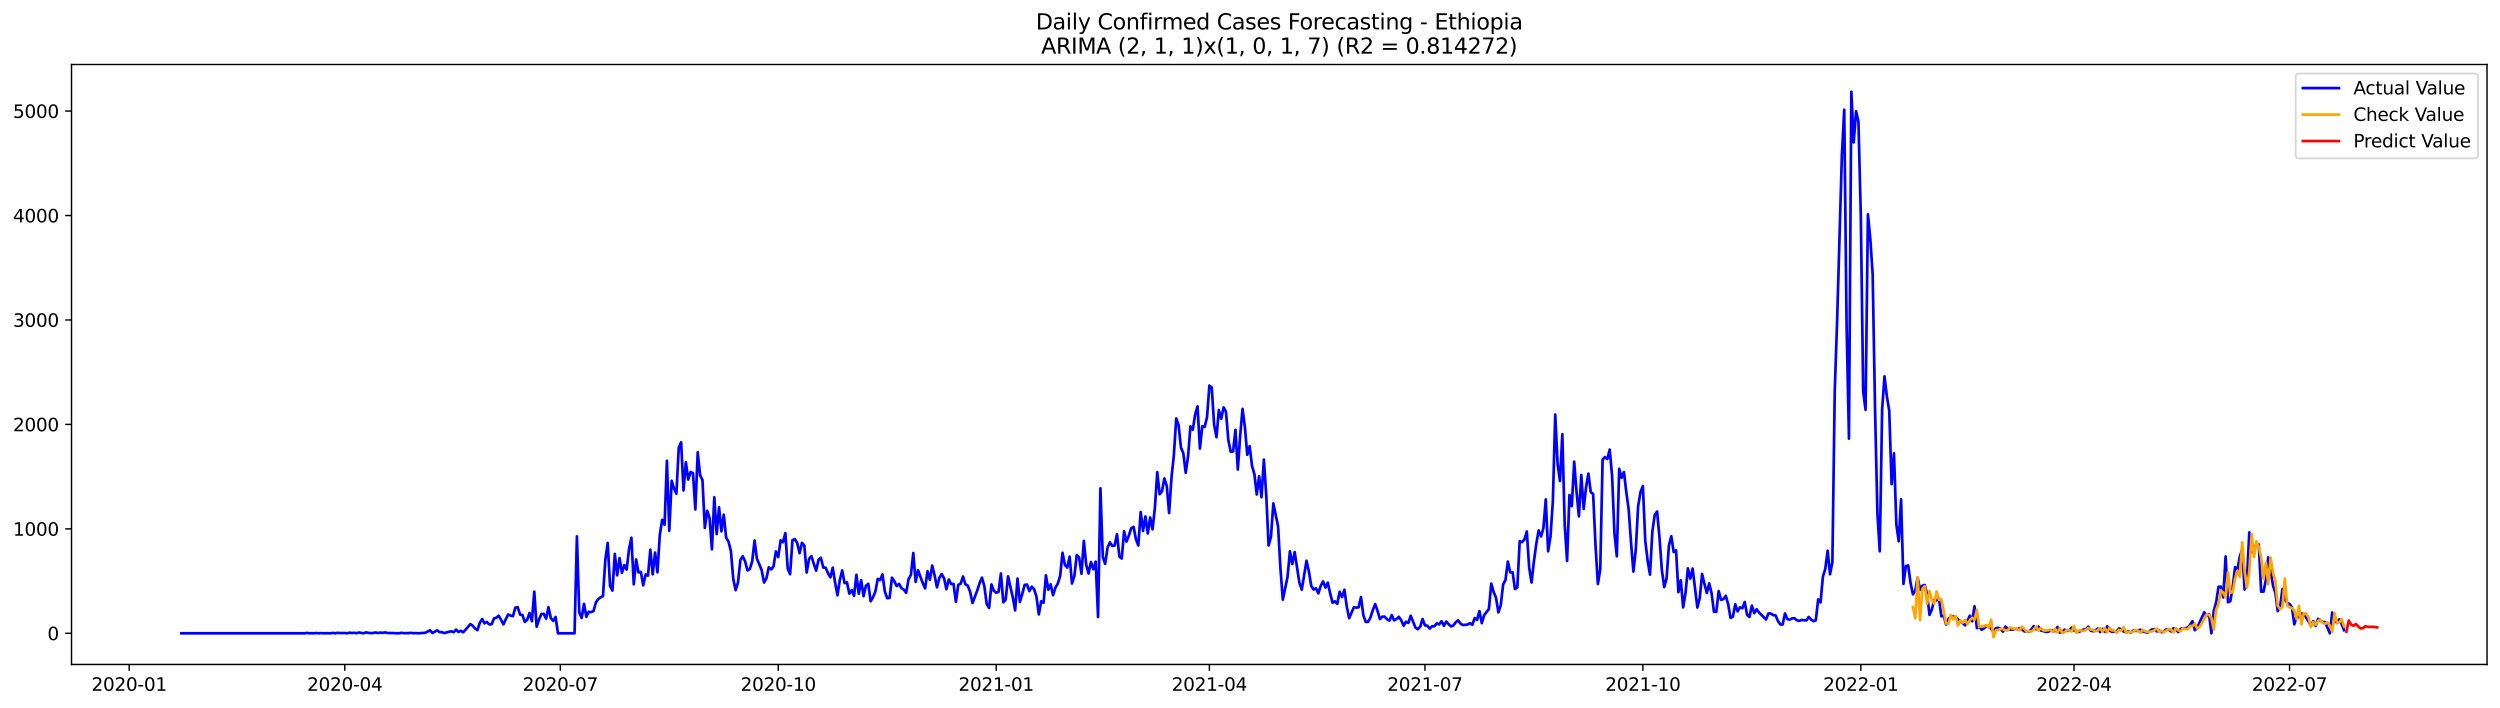 <?xml version="1.0" encoding="utf-8" standalone="no"?>
<!DOCTYPE svg PUBLIC "-//W3C//DTD SVG 1.1//EN"
  "http://www.w3.org/Graphics/SVG/1.1/DTD/svg11.dtd">
<svg xmlns:xlink="http://www.w3.org/1999/xlink" width="1386.05pt" height="392.274pt" viewBox="0 0 1386.05 392.274" xmlns="http://www.w3.org/2000/svg" version="1.1">
 <defs>
  <style type="text/css">*{stroke-linejoin: round; stroke-linecap: butt}</style>
 </defs>
 <g id="figure_1">
  <g id="patch_1">
   <path d="M 0 392.274 
L 1386.05 392.274 
L 1386.05 0 
L 0 0 
z
" style="fill: #ffffff"/>
  </g>
  <g id="axes_1">
   <g id="patch_2">
    <path d="M 39.65 368.396 
L 1378.85 368.396 
L 1378.85 35.755 
L 39.65 35.755 
z
" style="fill: #ffffff"/>
   </g>
   <g id="matplotlib.axis_1">
    <g id="xtick_1">
     <g id="line2d_1">
      <defs>
       <path id="mb280111a30" d="M 0 0 
L 0 3.5 
" style="stroke: #000000; stroke-width: 0.8"/>
      </defs>
      <g>
       <use xlink:href="#mb280111a30" x="71.63" y="368.396" style="stroke: #000000; stroke-width: 0.8"/>
      </g>
     </g>
     <g id="text_1">
      <!-- 2020-01 -->
      <g transform="translate(50.738 382.994)scale(0.1 -0.1)">
       <defs>
        <path id="DejaVuSans-32" d="M 1228 531 
L 3431 531 
L 3431 0 
L 469 0 
L 469 531 
Q 828 903 1448 1529 
Q 2069 2156 2228 2338 
Q 2531 2678 2651 2914 
Q 2772 3150 2772 3378 
Q 2772 3750 2511 3984 
Q 2250 4219 1831 4219 
Q 1534 4219 1204 4116 
Q 875 4013 500 3803 
L 500 4441 
Q 881 4594 1212 4672 
Q 1544 4750 1819 4750 
Q 2544 4750 2975 4387 
Q 3406 4025 3406 3419 
Q 3406 3131 3298 2873 
Q 3191 2616 2906 2266 
Q 2828 2175 2409 1742 
Q 1991 1309 1228 531 
z
" transform="scale(0.016)"/>
        <path id="DejaVuSans-30" d="M 2034 4250 
Q 1547 4250 1301 3770 
Q 1056 3291 1056 2328 
Q 1056 1369 1301 889 
Q 1547 409 2034 409 
Q 2525 409 2770 889 
Q 3016 1369 3016 2328 
Q 3016 3291 2770 3770 
Q 2525 4250 2034 4250 
z
M 2034 4750 
Q 2819 4750 3233 4129 
Q 3647 3509 3647 2328 
Q 3647 1150 3233 529 
Q 2819 -91 2034 -91 
Q 1250 -91 836 529 
Q 422 1150 422 2328 
Q 422 3509 836 4129 
Q 1250 4750 2034 4750 
z
" transform="scale(0.016)"/>
        <path id="DejaVuSans-2d" d="M 313 2009 
L 1997 2009 
L 1997 1497 
L 313 1497 
L 313 2009 
z
" transform="scale(0.016)"/>
        <path id="DejaVuSans-31" d="M 794 531 
L 1825 531 
L 1825 4091 
L 703 3866 
L 703 4441 
L 1819 4666 
L 2450 4666 
L 2450 531 
L 3481 531 
L 3481 0 
L 794 0 
L 794 531 
z
" transform="scale(0.016)"/>
       </defs>
       <use xlink:href="#DejaVuSans-32"/>
       <use xlink:href="#DejaVuSans-30" x="63.623"/>
       <use xlink:href="#DejaVuSans-32" x="127.246"/>
       <use xlink:href="#DejaVuSans-30" x="190.869"/>
       <use xlink:href="#DejaVuSans-2d" x="254.492"/>
       <use xlink:href="#DejaVuSans-30" x="290.576"/>
       <use xlink:href="#DejaVuSans-31" x="354.199"/>
      </g>
     </g>
    </g>
    <g id="xtick_2">
     <g id="line2d_2">
      <g>
       <use xlink:href="#mb280111a30" x="191.142" y="368.396" style="stroke: #000000; stroke-width: 0.8"/>
      </g>
     </g>
     <g id="text_2">
      <!-- 2020-04 -->
      <g transform="translate(170.251 382.994)scale(0.1 -0.1)">
       <defs>
        <path id="DejaVuSans-34" d="M 2419 4116 
L 825 1625 
L 2419 1625 
L 2419 4116 
z
M 2253 4666 
L 3047 4666 
L 3047 1625 
L 3713 1625 
L 3713 1100 
L 3047 1100 
L 3047 0 
L 2419 0 
L 2419 1100 
L 313 1100 
L 313 1709 
L 2253 4666 
z
" transform="scale(0.016)"/>
       </defs>
       <use xlink:href="#DejaVuSans-32"/>
       <use xlink:href="#DejaVuSans-30" x="63.623"/>
       <use xlink:href="#DejaVuSans-32" x="127.246"/>
       <use xlink:href="#DejaVuSans-30" x="190.869"/>
       <use xlink:href="#DejaVuSans-2d" x="254.492"/>
       <use xlink:href="#DejaVuSans-30" x="290.576"/>
       <use xlink:href="#DejaVuSans-34" x="354.199"/>
      </g>
     </g>
    </g>
    <g id="xtick_3">
     <g id="line2d_3">
      <g>
       <use xlink:href="#mb280111a30" x="310.655" y="368.396" style="stroke: #000000; stroke-width: 0.8"/>
      </g>
     </g>
     <g id="text_3">
      <!-- 2020-07 -->
      <g transform="translate(289.764 382.994)scale(0.1 -0.1)">
       <defs>
        <path id="DejaVuSans-37" d="M 525 4666 
L 3525 4666 
L 3525 4397 
L 1831 0 
L 1172 0 
L 2766 4134 
L 525 4134 
L 525 4666 
z
" transform="scale(0.016)"/>
       </defs>
       <use xlink:href="#DejaVuSans-32"/>
       <use xlink:href="#DejaVuSans-30" x="63.623"/>
       <use xlink:href="#DejaVuSans-32" x="127.246"/>
       <use xlink:href="#DejaVuSans-30" x="190.869"/>
       <use xlink:href="#DejaVuSans-2d" x="254.492"/>
       <use xlink:href="#DejaVuSans-30" x="290.576"/>
       <use xlink:href="#DejaVuSans-37" x="354.199"/>
      </g>
     </g>
    </g>
    <g id="xtick_4">
     <g id="line2d_4">
      <g>
       <use xlink:href="#mb280111a30" x="431.481" y="368.396" style="stroke: #000000; stroke-width: 0.8"/>
      </g>
     </g>
     <g id="text_4">
      <!-- 2020-10 -->
      <g transform="translate(410.59 382.994)scale(0.1 -0.1)">
       <use xlink:href="#DejaVuSans-32"/>
       <use xlink:href="#DejaVuSans-30" x="63.623"/>
       <use xlink:href="#DejaVuSans-32" x="127.246"/>
       <use xlink:href="#DejaVuSans-30" x="190.869"/>
       <use xlink:href="#DejaVuSans-2d" x="254.492"/>
       <use xlink:href="#DejaVuSans-31" x="290.576"/>
       <use xlink:href="#DejaVuSans-30" x="354.199"/>
      </g>
     </g>
    </g>
    <g id="xtick_5">
     <g id="line2d_5">
      <g>
       <use xlink:href="#mb280111a30" x="552.307" y="368.396" style="stroke: #000000; stroke-width: 0.8"/>
      </g>
     </g>
     <g id="text_5">
      <!-- 2021-01 -->
      <g transform="translate(531.416 382.994)scale(0.1 -0.1)">
       <use xlink:href="#DejaVuSans-32"/>
       <use xlink:href="#DejaVuSans-30" x="63.623"/>
       <use xlink:href="#DejaVuSans-32" x="127.246"/>
       <use xlink:href="#DejaVuSans-31" x="190.869"/>
       <use xlink:href="#DejaVuSans-2d" x="254.492"/>
       <use xlink:href="#DejaVuSans-30" x="290.576"/>
       <use xlink:href="#DejaVuSans-31" x="354.199"/>
      </g>
     </g>
    </g>
    <g id="xtick_6">
     <g id="line2d_6">
      <g>
       <use xlink:href="#mb280111a30" x="670.507" y="368.396" style="stroke: #000000; stroke-width: 0.8"/>
      </g>
     </g>
     <g id="text_6">
      <!-- 2021-04 -->
      <g transform="translate(649.615 382.994)scale(0.1 -0.1)">
       <use xlink:href="#DejaVuSans-32"/>
       <use xlink:href="#DejaVuSans-30" x="63.623"/>
       <use xlink:href="#DejaVuSans-32" x="127.246"/>
       <use xlink:href="#DejaVuSans-31" x="190.869"/>
       <use xlink:href="#DejaVuSans-2d" x="254.492"/>
       <use xlink:href="#DejaVuSans-30" x="290.576"/>
       <use xlink:href="#DejaVuSans-34" x="354.199"/>
      </g>
     </g>
    </g>
    <g id="xtick_7">
     <g id="line2d_7">
      <g>
       <use xlink:href="#mb280111a30" x="790.02" y="368.396" style="stroke: #000000; stroke-width: 0.8"/>
      </g>
     </g>
     <g id="text_7">
      <!-- 2021-07 -->
      <g transform="translate(769.128 382.994)scale(0.1 -0.1)">
       <use xlink:href="#DejaVuSans-32"/>
       <use xlink:href="#DejaVuSans-30" x="63.623"/>
       <use xlink:href="#DejaVuSans-32" x="127.246"/>
       <use xlink:href="#DejaVuSans-31" x="190.869"/>
       <use xlink:href="#DejaVuSans-2d" x="254.492"/>
       <use xlink:href="#DejaVuSans-30" x="290.576"/>
       <use xlink:href="#DejaVuSans-37" x="354.199"/>
      </g>
     </g>
    </g>
    <g id="xtick_8">
     <g id="line2d_8">
      <g>
       <use xlink:href="#mb280111a30" x="910.846" y="368.396" style="stroke: #000000; stroke-width: 0.8"/>
      </g>
     </g>
     <g id="text_8">
      <!-- 2021-10 -->
      <g transform="translate(889.954 382.994)scale(0.1 -0.1)">
       <use xlink:href="#DejaVuSans-32"/>
       <use xlink:href="#DejaVuSans-30" x="63.623"/>
       <use xlink:href="#DejaVuSans-32" x="127.246"/>
       <use xlink:href="#DejaVuSans-31" x="190.869"/>
       <use xlink:href="#DejaVuSans-2d" x="254.492"/>
       <use xlink:href="#DejaVuSans-31" x="290.576"/>
       <use xlink:href="#DejaVuSans-30" x="354.199"/>
      </g>
     </g>
    </g>
    <g id="xtick_9">
     <g id="line2d_9">
      <g>
       <use xlink:href="#mb280111a30" x="1031.672" y="368.396" style="stroke: #000000; stroke-width: 0.8"/>
      </g>
     </g>
     <g id="text_9">
      <!-- 2022-01 -->
      <g transform="translate(1010.78 382.994)scale(0.1 -0.1)">
       <use xlink:href="#DejaVuSans-32"/>
       <use xlink:href="#DejaVuSans-30" x="63.623"/>
       <use xlink:href="#DejaVuSans-32" x="127.246"/>
       <use xlink:href="#DejaVuSans-32" x="190.869"/>
       <use xlink:href="#DejaVuSans-2d" x="254.492"/>
       <use xlink:href="#DejaVuSans-30" x="290.576"/>
       <use xlink:href="#DejaVuSans-31" x="354.199"/>
      </g>
     </g>
    </g>
    <g id="xtick_10">
     <g id="line2d_10">
      <g>
       <use xlink:href="#mb280111a30" x="1149.871" y="368.396" style="stroke: #000000; stroke-width: 0.8"/>
      </g>
     </g>
     <g id="text_10">
      <!-- 2022-04 -->
      <g transform="translate(1128.98 382.994)scale(0.1 -0.1)">
       <use xlink:href="#DejaVuSans-32"/>
       <use xlink:href="#DejaVuSans-30" x="63.623"/>
       <use xlink:href="#DejaVuSans-32" x="127.246"/>
       <use xlink:href="#DejaVuSans-32" x="190.869"/>
       <use xlink:href="#DejaVuSans-2d" x="254.492"/>
       <use xlink:href="#DejaVuSans-30" x="290.576"/>
       <use xlink:href="#DejaVuSans-34" x="354.199"/>
      </g>
     </g>
    </g>
    <g id="xtick_11">
     <g id="line2d_11">
      <g>
       <use xlink:href="#mb280111a30" x="1269.384" y="368.396" style="stroke: #000000; stroke-width: 0.8"/>
      </g>
     </g>
     <g id="text_11">
      <!-- 2022-07 -->
      <g transform="translate(1248.493 382.994)scale(0.1 -0.1)">
       <use xlink:href="#DejaVuSans-32"/>
       <use xlink:href="#DejaVuSans-30" x="63.623"/>
       <use xlink:href="#DejaVuSans-32" x="127.246"/>
       <use xlink:href="#DejaVuSans-32" x="190.869"/>
       <use xlink:href="#DejaVuSans-2d" x="254.492"/>
       <use xlink:href="#DejaVuSans-30" x="290.576"/>
       <use xlink:href="#DejaVuSans-37" x="354.199"/>
      </g>
     </g>
    </g>
   </g>
   <g id="matplotlib.axis_2">
    <g id="ytick_1">
     <g id="line2d_12">
      <defs>
       <path id="md9f44f9c22" d="M 0 0 
L -3.5 0 
" style="stroke: #000000; stroke-width: 0.8"/>
      </defs>
      <g>
       <use xlink:href="#md9f44f9c22" x="39.65" y="351.119" style="stroke: #000000; stroke-width: 0.8"/>
      </g>
     </g>
     <g id="text_12">
      <!-- 0 -->
      <g transform="translate(26.288 354.918)scale(0.1 -0.1)">
       <use xlink:href="#DejaVuSans-30"/>
      </g>
     </g>
    </g>
    <g id="ytick_2">
     <g id="line2d_13">
      <g>
       <use xlink:href="#md9f44f9c22" x="39.65" y="293.213" style="stroke: #000000; stroke-width: 0.8"/>
      </g>
     </g>
     <g id="text_13">
      <!-- 1000 -->
      <g transform="translate(7.2 297.012)scale(0.1 -0.1)">
       <use xlink:href="#DejaVuSans-31"/>
       <use xlink:href="#DejaVuSans-30" x="63.623"/>
       <use xlink:href="#DejaVuSans-30" x="127.246"/>
       <use xlink:href="#DejaVuSans-30" x="190.869"/>
      </g>
     </g>
    </g>
    <g id="ytick_3">
     <g id="line2d_14">
      <g>
       <use xlink:href="#md9f44f9c22" x="39.65" y="235.307" style="stroke: #000000; stroke-width: 0.8"/>
      </g>
     </g>
     <g id="text_14">
      <!-- 2000 -->
      <g transform="translate(7.2 239.106)scale(0.1 -0.1)">
       <use xlink:href="#DejaVuSans-32"/>
       <use xlink:href="#DejaVuSans-30" x="63.623"/>
       <use xlink:href="#DejaVuSans-30" x="127.246"/>
       <use xlink:href="#DejaVuSans-30" x="190.869"/>
      </g>
     </g>
    </g>
    <g id="ytick_4">
     <g id="line2d_15">
      <g>
       <use xlink:href="#md9f44f9c22" x="39.65" y="177.401" style="stroke: #000000; stroke-width: 0.8"/>
      </g>
     </g>
     <g id="text_15">
      <!-- 3000 -->
      <g transform="translate(7.2 181.2)scale(0.1 -0.1)">
       <defs>
        <path id="DejaVuSans-33" d="M 2597 2516 
Q 3050 2419 3304 2112 
Q 3559 1806 3559 1356 
Q 3559 666 3084 287 
Q 2609 -91 1734 -91 
Q 1441 -91 1130 -33 
Q 819 25 488 141 
L 488 750 
Q 750 597 1062 519 
Q 1375 441 1716 441 
Q 2309 441 2620 675 
Q 2931 909 2931 1356 
Q 2931 1769 2642 2001 
Q 2353 2234 1838 2234 
L 1294 2234 
L 1294 2753 
L 1863 2753 
Q 2328 2753 2575 2939 
Q 2822 3125 2822 3475 
Q 2822 3834 2567 4026 
Q 2313 4219 1838 4219 
Q 1578 4219 1281 4162 
Q 984 4106 628 3988 
L 628 4550 
Q 988 4650 1302 4700 
Q 1616 4750 1894 4750 
Q 2613 4750 3031 4423 
Q 3450 4097 3450 3541 
Q 3450 3153 3228 2886 
Q 3006 2619 2597 2516 
z
" transform="scale(0.016)"/>
       </defs>
       <use xlink:href="#DejaVuSans-33"/>
       <use xlink:href="#DejaVuSans-30" x="63.623"/>
       <use xlink:href="#DejaVuSans-30" x="127.246"/>
       <use xlink:href="#DejaVuSans-30" x="190.869"/>
      </g>
     </g>
    </g>
    <g id="ytick_5">
     <g id="line2d_16">
      <g>
       <use xlink:href="#md9f44f9c22" x="39.65" y="119.494" style="stroke: #000000; stroke-width: 0.8"/>
      </g>
     </g>
     <g id="text_16">
      <!-- 4000 -->
      <g transform="translate(7.2 123.294)scale(0.1 -0.1)">
       <use xlink:href="#DejaVuSans-34"/>
       <use xlink:href="#DejaVuSans-30" x="63.623"/>
       <use xlink:href="#DejaVuSans-30" x="127.246"/>
       <use xlink:href="#DejaVuSans-30" x="190.869"/>
      </g>
     </g>
    </g>
    <g id="ytick_6">
     <g id="line2d_17">
      <g>
       <use xlink:href="#md9f44f9c22" x="39.65" y="61.588" style="stroke: #000000; stroke-width: 0.8"/>
      </g>
     </g>
     <g id="text_17">
      <!-- 5000 -->
      <g transform="translate(7.2 65.387)scale(0.1 -0.1)">
       <defs>
        <path id="DejaVuSans-35" d="M 691 4666 
L 3169 4666 
L 3169 4134 
L 1269 4134 
L 1269 2991 
Q 1406 3038 1543 3061 
Q 1681 3084 1819 3084 
Q 2600 3084 3056 2656 
Q 3513 2228 3513 1497 
Q 3513 744 3044 326 
Q 2575 -91 1722 -91 
Q 1428 -91 1123 -41 
Q 819 9 494 109 
L 494 744 
Q 775 591 1075 516 
Q 1375 441 1709 441 
Q 2250 441 2565 725 
Q 2881 1009 2881 1497 
Q 2881 1984 2565 2268 
Q 2250 2553 1709 2553 
Q 1456 2553 1204 2497 
Q 953 2441 691 2322 
L 691 4666 
z
" transform="scale(0.016)"/>
       </defs>
       <use xlink:href="#DejaVuSans-35"/>
       <use xlink:href="#DejaVuSans-30" x="63.623"/>
       <use xlink:href="#DejaVuSans-30" x="127.246"/>
       <use xlink:href="#DejaVuSans-30" x="190.869"/>
      </g>
     </g>
    </g>
   </g>
   <g id="line2d_18">
    <path d="M 100.523 351.119 
L 168.816 351.119 
L 170.129 350.887 
L 171.442 351.119 
L 172.756 351.061 
L 174.069 351.119 
L 175.382 350.945 
L 176.696 351.119 
L 178.009 351.003 
L 179.322 351.119 
L 180.636 351.061 
L 183.262 351.119 
L 184.576 350.887 
L 185.889 351.119 
L 187.202 350.83 
L 188.516 351.003 
L 191.142 350.945 
L 192.456 351.119 
L 193.769 350.772 
L 195.082 350.945 
L 196.396 350.83 
L 197.709 351.061 
L 199.022 350.656 
L 200.336 350.945 
L 201.649 351.061 
L 202.962 350.598 
L 204.276 350.887 
L 205.589 351.003 
L 206.902 350.945 
L 208.216 350.656 
L 209.529 350.945 
L 210.842 350.714 
L 212.156 350.887 
L 213.469 350.598 
L 214.782 350.945 
L 218.722 351.003 
L 220.036 351.119 
L 221.349 351.061 
L 222.662 350.83 
L 223.976 351.061 
L 226.602 351.003 
L 227.915 350.887 
L 229.229 351.061 
L 230.542 351.003 
L 231.855 351.119 
L 235.795 350.83 
L 238.422 349.44 
L 239.735 350.945 
L 242.362 349.44 
L 243.675 350.482 
L 244.989 350.482 
L 246.302 351.003 
L 248.929 350.251 
L 250.242 350.019 
L 251.555 350.482 
L 252.869 349.092 
L 254.182 350.366 
L 255.495 349.729 
L 256.809 350.54 
L 258.122 349.15 
L 260.749 346.023 
L 262.062 346.892 
L 263.375 348.455 
L 264.689 349.382 
L 266.002 345.328 
L 267.315 343.186 
L 268.629 345.618 
L 269.942 344.807 
L 271.255 346.197 
L 272.569 346.081 
L 273.882 342.896 
L 275.195 342.433 
L 276.509 341.333 
L 279.135 346.139 
L 280.449 343.244 
L 281.762 340.696 
L 283.075 341.275 
L 284.389 341.622 
L 285.702 336.932 
L 287.015 336.585 
L 288.329 340.754 
L 289.642 340.928 
L 290.955 344.807 
L 292.269 343.649 
L 293.582 339.827 
L 294.895 344.402 
L 296.209 328.015 
L 297.522 347.471 
L 298.835 343.533 
L 300.149 340.406 
L 301.462 340.349 
L 302.775 342.954 
L 304.088 336.643 
L 305.402 342.723 
L 306.715 344.228 
L 308.028 342.028 
L 309.342 351.119 
L 318.535 351.119 
L 319.848 297.382 
L 321.162 339.596 
L 322.475 342.607 
L 323.788 334.79 
L 325.102 341.97 
L 326.415 339.19 
L 327.728 339.364 
L 329.042 338.843 
L 330.355 334.095 
L 331.668 332.126 
L 332.982 331.199 
L 334.295 330.504 
L 335.608 310.353 
L 336.922 301.03 
L 338.235 324.945 
L 339.548 327.435 
L 340.862 307.11 
L 342.175 318.981 
L 343.488 309.427 
L 344.802 317.591 
L 346.115 313.306 
L 347.428 315.796 
L 348.742 304.505 
L 350.055 298.135 
L 351.368 323.961 
L 352.682 310.179 
L 353.995 317.36 
L 355.308 317.07 
L 356.622 324.54 
L 357.935 318.46 
L 359.248 319.155 
L 360.562 304.736 
L 361.875 318.402 
L 363.188 306.358 
L 364.502 317.302 
L 365.815 296.514 
L 367.128 288.233 
L 368.442 291.012 
L 369.755 255.458 
L 371.068 294.255 
L 372.382 266.576 
L 373.695 270.861 
L 375.008 273.756 
L 376.321 248.162 
L 377.635 245.209 
L 378.948 271.903 
L 380.261 256.269 
L 381.575 265.881 
L 382.888 261.654 
L 384.201 262.349 
L 385.515 282.442 
L 386.828 250.768 
L 388.141 263.449 
L 389.455 266.113 
L 390.768 292.692 
L 392.081 283.195 
L 393.395 287.133 
L 394.708 304.563 
L 396.021 275.667 
L 397.335 296.108 
L 398.648 281.284 
L 399.961 294.603 
L 401.275 285.338 
L 402.588 298.077 
L 403.901 300.277 
L 405.215 305.431 
L 406.528 320.95 
L 407.841 327.204 
L 409.155 323.035 
L 410.468 310.585 
L 411.781 308.384 
L 413.095 311.222 
L 414.408 316.26 
L 415.721 315.449 
L 417.035 311.222 
L 418.348 299.64 
L 419.661 309.832 
L 420.975 312.843 
L 422.288 316.144 
L 423.601 322.977 
L 424.915 320.603 
L 426.228 314.522 
L 427.541 315.681 
L 428.855 314.059 
L 430.168 305.721 
L 431.481 308.848 
L 432.795 299.583 
L 434.108 300.625 
L 435.421 295.587 
L 436.735 315.333 
L 438.048 318.344 
L 439.361 299.467 
L 440.675 298.888 
L 441.988 301.03 
L 443.301 306.705 
L 444.615 300.972 
L 445.928 302.42 
L 447.241 317.418 
L 448.555 309.89 
L 449.868 308.326 
L 451.181 312.611 
L 452.494 316.375 
L 453.808 310.411 
L 455.121 309.253 
L 456.434 314.638 
L 457.748 314.754 
L 459.061 317.823 
L 460.374 320.081 
L 461.688 314.696 
L 463.001 323.035 
L 464.314 330.041 
L 465.628 321.529 
L 466.941 316.26 
L 468.254 323.266 
L 469.568 322.861 
L 470.881 329.115 
L 472.194 327.146 
L 473.508 330.331 
L 474.821 318.692 
L 476.134 329.173 
L 477.448 321.587 
L 478.761 330.562 
L 480.074 324.772 
L 481.388 323.672 
L 482.701 333.342 
L 484.014 331.141 
L 485.328 327.957 
L 486.641 320.95 
L 487.954 321.645 
L 489.268 318.46 
L 490.581 328.015 
L 491.894 331.663 
L 493.208 331.489 
L 494.521 320.255 
L 495.834 322.224 
L 497.148 324.945 
L 498.461 323.729 
L 499.774 326.046 
L 501.088 326.914 
L 502.401 328.651 
L 503.714 321.124 
L 505.028 318.692 
L 506.341 306.589 
L 507.654 322.629 
L 508.968 316.144 
L 511.594 323.324 
L 512.908 326.219 
L 514.221 316.665 
L 515.534 321.471 
L 516.848 313.538 
L 518.161 318.981 
L 519.474 325.64 
L 520.788 320.371 
L 522.101 318.228 
L 523.414 320.66 
L 524.727 326.683 
L 526.041 321.297 
L 527.354 323.787 
L 528.667 323.729 
L 529.981 333.747 
L 531.294 324.251 
L 532.607 323.614 
L 533.921 319.618 
L 535.234 323.961 
L 536.547 324.656 
L 537.861 328.13 
L 539.174 334.326 
L 541.801 327.378 
L 543.114 323.266 
L 544.427 320.255 
L 545.741 325.003 
L 547.054 334.847 
L 548.367 337.048 
L 549.681 324.019 
L 550.994 327.493 
L 552.307 328.651 
L 553.621 328.13 
L 554.934 317.939 
L 556.247 333.921 
L 557.561 332.473 
L 558.874 319.56 
L 561.501 331.141 
L 562.814 338.38 
L 564.127 320.776 
L 565.441 333.747 
L 566.754 329.346 
L 568.067 324.309 
L 569.381 324.077 
L 570.694 327.725 
L 572.007 325.293 
L 573.321 326.625 
L 574.634 330.794 
L 575.947 340.638 
L 577.261 333.342 
L 578.574 334.21 
L 579.887 318.981 
L 581.201 326.972 
L 582.514 323.961 
L 583.827 329.983 
L 585.141 325.814 
L 586.454 323.556 
L 587.767 319.329 
L 589.081 306.473 
L 590.394 313.133 
L 591.707 314.696 
L 593.021 308.616 
L 594.334 323.498 
L 595.647 319.444 
L 596.961 307.747 
L 598.274 309.079 
L 599.587 318.113 
L 600.9 299.872 
L 602.214 313.133 
L 603.527 317.997 
L 604.84 311.569 
L 606.154 315.623 
L 607.467 311.395 
L 608.78 342.086 
L 610.094 270.745 
L 611.407 308.674 
L 612.72 312.611 
L 614.034 303.752 
L 615.347 300.683 
L 616.66 302.652 
L 617.974 302.42 
L 619.287 296.166 
L 620.6 308.558 
L 621.914 309.658 
L 623.227 294.545 
L 624.54 300.277 
L 625.854 296.977 
L 627.167 292.865 
L 628.48 292.113 
L 629.794 299.004 
L 631.107 302.42 
L 632.42 283.89 
L 633.734 294.371 
L 635.047 286.322 
L 636.36 295.761 
L 637.674 286.901 
L 638.987 293.502 
L 640.3 281.516 
L 641.614 261.77 
L 642.927 273.988 
L 644.24 272.309 
L 645.554 265.244 
L 646.867 269.298 
L 648.18 284.469 
L 649.494 264.839 
L 650.807 252.447 
L 652.12 232.006 
L 653.434 235.654 
L 654.747 248.162 
L 656.06 251.289 
L 657.374 262.117 
L 658.687 253.142 
L 660 236.407 
L 661.314 238.26 
L 662.627 229.69 
L 663.94 225.289 
L 665.254 248.683 
L 666.567 236.349 
L 667.88 236.696 
L 669.194 231.369 
L 670.507 213.766 
L 671.82 214.866 
L 673.133 235.48 
L 674.447 242.371 
L 675.76 227.316 
L 677.073 232.18 
L 678.387 225.868 
L 679.7 228.3 
L 681.013 243.935 
L 682.327 250.42 
L 683.64 250.304 
L 684.953 238.318 
L 686.267 260.322 
L 687.58 241.503 
L 688.893 226.679 
L 690.207 236.87 
L 691.52 252.157 
L 692.833 247.351 
L 694.147 258.295 
L 695.46 262.87 
L 696.773 274.162 
L 698.087 263.97 
L 699.4 275.667 
L 700.713 254.821 
L 702.027 274.451 
L 703.34 302.42 
L 704.653 297.614 
L 705.967 279.084 
L 708.593 291.823 
L 709.907 315.217 
L 711.22 332.473 
L 713.847 319.792 
L 715.16 305.663 
L 716.473 312.727 
L 717.787 306.068 
L 720.413 323.035 
L 721.727 326.914 
L 724.353 310.874 
L 725.667 316.781 
L 726.98 324.888 
L 728.293 326.856 
L 729.607 326.104 
L 730.92 328.999 
L 732.233 324.83 
L 733.547 322.34 
L 734.86 325.756 
L 736.173 323.035 
L 737.487 329.057 
L 738.8 334.153 
L 740.113 333.4 
L 741.427 334.79 
L 742.74 328.072 
L 744.053 331.026 
L 745.367 326.972 
L 746.68 336.295 
L 747.993 342.723 
L 750.62 336.7 
L 751.933 336.874 
L 753.246 336.7 
L 754.56 331.026 
L 755.873 341.101 
L 757.186 344.807 
L 758.5 344.749 
L 759.813 342.375 
L 761.126 338.206 
L 762.44 334.905 
L 763.753 338.727 
L 765.066 343.244 
L 766.38 341.912 
L 767.693 341.912 
L 769.006 343.36 
L 770.32 344.112 
L 771.633 341.043 
L 772.946 343.939 
L 774.26 343.186 
L 775.573 341.97 
L 776.886 343.939 
L 778.2 346.892 
L 779.513 344.692 
L 780.826 345.386 
L 782.14 341.391 
L 784.766 347.992 
L 786.08 348.861 
L 787.393 347.471 
L 788.706 343.186 
L 790.02 346.718 
L 791.333 346.892 
L 792.646 348.513 
L 793.96 347.239 
L 795.273 347.181 
L 796.586 345.618 
L 797.9 346.197 
L 799.213 344.402 
L 800.526 346.95 
L 801.84 344.576 
L 803.153 346.081 
L 804.466 347.297 
L 805.78 346.776 
L 807.093 344.981 
L 808.406 343.881 
L 809.72 345.734 
L 811.033 346.545 
L 813.66 346.255 
L 814.973 345.502 
L 816.286 346.371 
L 817.6 342.665 
L 818.913 343.707 
L 820.226 338.785 
L 821.539 345.502 
L 822.853 341.043 
L 825.479 337.627 
L 826.793 323.556 
L 828.106 328.246 
L 829.419 331.373 
L 830.733 339.538 
L 832.046 335.6 
L 833.359 324.077 
L 834.673 321.529 
L 835.986 311.338 
L 837.299 317.302 
L 838.613 317.244 
L 839.926 326.567 
L 841.239 325.64 
L 842.553 300.046 
L 843.866 300.567 
L 845.179 299.119 
L 846.493 294.661 
L 847.806 314.696 
L 849.119 322.977 
L 850.433 311.28 
L 851.746 301.551 
L 853.059 294.082 
L 854.373 297.382 
L 855.686 292.865 
L 856.999 276.883 
L 858.313 305.663 
L 859.626 297.44 
L 860.939 277.81 
L 862.253 229.806 
L 863.566 257.253 
L 864.879 266.692 
L 866.193 240.75 
L 867.506 290.897 
L 868.819 310.99 
L 870.133 274.451 
L 871.446 280.647 
L 872.759 255.979 
L 874.073 272.714 
L 875.386 286.264 
L 876.699 263.333 
L 878.013 282.211 
L 879.326 270.166 
L 880.639 262.581 
L 881.953 272.83 
L 883.266 273.872 
L 884.579 302.188 
L 885.893 323.787 
L 887.206 315.738 
L 888.519 254.763 
L 889.833 253.431 
L 891.146 254.474 
L 892.459 249.262 
L 893.773 263.739 
L 895.086 295.645 
L 896.399 308.442 
L 897.712 259.917 
L 899.026 264.897 
L 900.339 261.712 
L 901.652 272.83 
L 902.966 282.384 
L 904.279 300.799 
L 905.592 316.897 
L 906.906 304.852 
L 908.219 280.589 
L 909.532 272.83 
L 910.846 269.471 
L 912.159 299.698 
L 913.472 310.758 
L 914.786 318.576 
L 916.099 294.776 
L 917.412 285.453 
L 918.726 283.6 
L 920.039 297.787 
L 921.352 315.912 
L 922.666 325.467 
L 923.979 320.718 
L 925.292 302.362 
L 926.606 297.324 
L 927.919 306.068 
L 929.232 305.084 
L 930.546 328.304 
L 931.859 321.703 
L 933.172 336.758 
L 934.486 328.767 
L 935.799 315.101 
L 937.112 320.776 
L 938.426 315.217 
L 941.052 336.816 
L 942.366 331.605 
L 943.679 318.228 
L 944.992 323.787 
L 946.306 328.767 
L 947.619 323.44 
L 948.932 328.883 
L 950.246 339.133 
L 951.559 339.248 
L 952.872 327.725 
L 954.186 332.531 
L 955.499 332.184 
L 956.812 330.331 
L 958.126 334.963 
L 959.439 342.549 
L 960.752 341.912 
L 962.066 335.021 
L 963.379 338.959 
L 964.692 336.7 
L 966.006 337.222 
L 967.319 333.747 
L 968.632 340.928 
L 969.945 342.028 
L 971.259 335.774 
L 972.572 339.943 
L 973.885 337.801 
L 975.199 339.538 
L 979.139 343.475 
L 980.452 340.117 
L 981.765 340.117 
L 983.079 341.043 
L 984.392 341.159 
L 985.705 344.228 
L 987.019 346.197 
L 988.332 346.255 
L 989.645 340.117 
L 990.959 343.244 
L 992.272 343.533 
L 993.585 342.839 
L 994.899 342.781 
L 996.212 343.881 
L 997.525 344.228 
L 998.839 343.707 
L 1001.465 343.997 
L 1002.779 342.028 
L 1004.092 343.475 
L 1005.405 344.46 
L 1006.719 343.881 
L 1008.032 332.357 
L 1009.345 333.979 
L 1010.659 319.734 
L 1011.972 315.391 
L 1013.285 305.315 
L 1014.599 318.402 
L 1015.912 311.685 
L 1017.225 216.603 
L 1018.539 177.864 
L 1021.165 86.314 
L 1022.479 60.835 
L 1023.792 180.527 
L 1025.105 243.182 
L 1026.419 50.876 
L 1027.732 78.96 
L 1029.045 61.704 
L 1030.359 67.437 
L 1031.672 119.61 
L 1032.985 217.008 
L 1034.299 227.2 
L 1035.612 118.857 
L 1036.925 132.292 
L 1038.239 152.038 
L 1039.552 225.868 
L 1040.865 284.411 
L 1042.179 305.663 
L 1043.492 226.968 
L 1044.805 208.67 
L 1046.118 219.73 
L 1047.432 227.721 
L 1048.745 268.429 
L 1050.058 251.347 
L 1051.372 290.723 
L 1052.685 300.104 
L 1053.998 276.825 
L 1055.312 323.729 
L 1056.625 313.885 
L 1057.938 313.48 
L 1059.252 323.266 
L 1060.565 329.462 
L 1061.878 327.551 
L 1063.192 320.255 
L 1064.505 326.914 
L 1065.818 324.714 
L 1067.132 324.366 
L 1068.445 329.636 
L 1069.758 340.928 
L 1071.072 337.916 
L 1072.385 332.647 
L 1073.698 332.879 
L 1075.012 331.778 
L 1076.325 341.68 
L 1077.638 341.507 
L 1078.952 346.255 
L 1080.265 343.128 
L 1081.578 341.68 
L 1082.892 341.796 
L 1084.205 342.317 
L 1085.518 343.302 
L 1086.832 344.692 
L 1088.145 345.386 
L 1089.458 346.66 
L 1090.772 344.402 
L 1092.085 341.333 
L 1093.398 344.46 
L 1094.712 336.121 
L 1096.025 348.224 
L 1097.338 347.587 
L 1098.652 349.15 
L 1099.965 348.398 
L 1101.278 347.124 
L 1102.592 347.124 
L 1103.905 348.687 
L 1105.218 350.019 
L 1106.532 348.282 
L 1107.845 348.05 
L 1109.158 348.629 
L 1110.472 350.193 
L 1111.785 347.413 
L 1113.098 348.513 
L 1114.412 349.092 
L 1115.725 349.034 
L 1117.038 348.745 
L 1118.351 348.803 
L 1119.665 348.34 
L 1120.978 348.861 
L 1122.291 350.019 
L 1124.918 350.308 
L 1126.231 348.919 
L 1127.545 347.124 
L 1128.858 348.919 
L 1130.171 347.413 
L 1131.485 349.614 
L 1132.798 349.845 
L 1134.111 350.308 
L 1135.425 350.308 
L 1136.738 349.671 
L 1138.051 349.44 
L 1139.365 349.903 
L 1140.678 347.645 
L 1141.991 350.714 
L 1143.305 350.54 
L 1144.618 349.092 
L 1145.931 349.787 
L 1147.245 349.671 
L 1148.558 347.992 
L 1149.871 349.614 
L 1151.185 349.845 
L 1152.498 350.366 
L 1155.125 349.034 
L 1156.438 348.977 
L 1157.751 347.471 
L 1159.065 349.614 
L 1160.378 349.961 
L 1161.691 349.671 
L 1163.005 348.455 
L 1164.318 350.424 
L 1165.631 348.629 
L 1166.945 350.308 
L 1168.258 347.239 
L 1169.571 349.556 
L 1170.885 350.308 
L 1173.511 350.135 
L 1174.825 348.398 
L 1176.138 348.977 
L 1177.451 350.193 
L 1178.765 350.424 
L 1180.078 350.135 
L 1181.391 350.656 
L 1182.705 349.614 
L 1185.331 349.787 
L 1186.645 349.092 
L 1187.958 350.077 
L 1189.271 350.366 
L 1190.585 350.772 
L 1193.211 348.919 
L 1194.524 348.861 
L 1195.838 350.077 
L 1197.151 349.614 
L 1198.464 350.54 
L 1199.778 349.961 
L 1201.091 348.919 
L 1202.404 349.092 
L 1203.718 350.077 
L 1205.031 348.34 
L 1206.344 348.919 
L 1207.658 350.424 
L 1208.971 348.687 
L 1210.284 348.282 
L 1211.598 348.282 
L 1212.911 347.876 
L 1214.224 346.371 
L 1215.538 344.402 
L 1216.851 349.382 
L 1218.164 348.224 
L 1219.478 345.097 
L 1222.104 339.48 
L 1223.418 341.333 
L 1224.731 340.464 
L 1226.044 351.119 
L 1227.358 338.669 
L 1228.671 333.979 
L 1229.984 325.351 
L 1231.298 325.235 
L 1232.611 331.199 
L 1233.924 308.5 
L 1235.238 333.921 
L 1236.551 333.226 
L 1237.864 325.467 
L 1239.178 314.407 
L 1240.491 315.912 
L 1241.804 308.5 
L 1243.118 304.678 
L 1244.431 326.856 
L 1245.744 320.95 
L 1247.058 295.182 
L 1248.371 306.242 
L 1249.684 304.389 
L 1250.998 301.551 
L 1252.311 301.841 
L 1253.624 328.015 
L 1254.938 328.072 
L 1256.251 321.529 
L 1257.564 309.021 
L 1258.878 316.433 
L 1260.191 324.598 
L 1261.504 328.767 
L 1262.818 338.785 
L 1264.131 336.469 
L 1265.444 326.509 
L 1266.758 332.3 
L 1268.071 334.268 
L 1269.384 334.847 
L 1270.697 336.643 
L 1272.011 346.139 
L 1273.324 341.796 
L 1274.637 342.202 
L 1275.951 340.117 
L 1277.264 340.406 
L 1279.891 344.518 
L 1281.204 346.834 
L 1282.517 344.402 
L 1283.831 347.008 
L 1285.144 343.128 
L 1286.457 344.112 
L 1287.771 344.807 
L 1289.084 344.981 
L 1291.711 351.119 
L 1293.024 339.596 
L 1294.337 343.939 
L 1295.651 345.386 
L 1296.964 343.36 
L 1298.277 346.081 
L 1299.591 349.382 
L 1299.591 349.382 
" clip-path="url(#p247e41a251)" style="fill: none; stroke: #0000ff; stroke-width: 1.5; stroke-linecap: square"/>
   </g>
   <g id="line2d_19">
    <path d="M 1060.565 336.537 
L 1061.878 342.83 
L 1063.192 320.095 
L 1064.505 343.807 
L 1065.818 326.4 
L 1067.132 324.973 
L 1068.445 334.743 
L 1069.758 327.617 
L 1071.072 332.653 
L 1072.385 334.767 
L 1073.698 327.913 
L 1075.012 332.583 
L 1076.325 332.095 
L 1078.952 345.688 
L 1080.265 345.974 
L 1081.578 341.01 
L 1082.892 343.42 
L 1084.205 341.463 
L 1085.518 346.79 
L 1086.832 344.062 
L 1088.145 345.262 
L 1089.458 343.685 
L 1090.772 346.136 
L 1092.085 343.823 
L 1093.398 342.531 
L 1094.712 343.593 
L 1096.025 338.086 
L 1097.338 347.623 
L 1098.652 347.228 
L 1099.965 347.177 
L 1101.278 346.473 
L 1102.592 348.05 
L 1103.905 343.566 
L 1105.218 353.276 
L 1106.532 349.434 
L 1107.845 349.253 
L 1109.158 348.685 
L 1110.472 348.76 
L 1111.785 349.495 
L 1113.098 349.519 
L 1114.412 347.828 
L 1115.725 348.409 
L 1117.038 348.489 
L 1118.351 348.778 
L 1119.665 349.514 
L 1120.978 347.414 
L 1122.291 348.648 
L 1123.605 350.193 
L 1124.918 350.035 
L 1126.231 350.141 
L 1127.545 349.081 
L 1128.858 347.276 
L 1130.171 349.615 
L 1131.485 348.249 
L 1132.798 349.469 
L 1134.111 349.619 
L 1136.738 349.143 
L 1138.051 350.381 
L 1139.365 348.59 
L 1140.678 350.626 
L 1141.991 348.253 
L 1143.305 350.892 
L 1144.618 350.506 
L 1145.931 349.32 
L 1147.245 349.509 
L 1148.558 350.146 
L 1149.871 347.047 
L 1151.185 350.842 
L 1152.498 349.529 
L 1153.811 349.5 
L 1155.125 349.906 
L 1156.438 349.243 
L 1157.751 348.215 
L 1159.065 348.933 
L 1160.378 349.259 
L 1161.691 350.011 
L 1163.005 349.531 
L 1164.318 348.273 
L 1165.631 350.125 
L 1166.945 348.216 
L 1168.258 350.649 
L 1169.571 347.93 
L 1170.885 349.51 
L 1172.198 349.433 
L 1173.511 350.937 
L 1174.825 349.284 
L 1176.138 349.627 
L 1177.451 347.667 
L 1178.765 350.816 
L 1180.078 350.503 
L 1182.705 350.262 
L 1184.018 349.174 
L 1185.331 349.682 
L 1186.645 350.815 
L 1187.958 349.19 
L 1189.271 349.914 
L 1190.585 350.378 
L 1193.211 350.062 
L 1195.838 348.47 
L 1197.151 350.397 
L 1198.464 349.728 
L 1199.778 350.561 
L 1202.404 348.639 
L 1203.718 349.117 
L 1205.031 350.632 
L 1206.344 348.228 
L 1207.658 349.505 
L 1208.971 349.89 
L 1210.284 348.357 
L 1211.598 348.722 
L 1212.911 348.922 
L 1214.224 347.092 
L 1215.538 347.132 
L 1216.851 345.742 
L 1218.164 348.412 
L 1219.478 347.645 
L 1222.104 343.137 
L 1223.418 340.581 
L 1224.731 340.892 
L 1226.044 342.7 
L 1227.358 349.033 
L 1228.671 337.877 
L 1229.984 335.07 
L 1231.298 327.335 
L 1232.611 328.602 
L 1233.924 331.316 
L 1235.238 317.187 
L 1236.551 328.545 
L 1237.864 328.408 
L 1239.178 320.796 
L 1240.491 316.403 
L 1241.804 319.87 
L 1243.118 300.599 
L 1244.431 316.439 
L 1245.744 325.933 
L 1247.058 316.791 
L 1248.371 296.167 
L 1249.684 308.876 
L 1250.998 300.135 
L 1252.311 303.295 
L 1253.624 308.949 
L 1254.938 320.859 
L 1256.251 311.995 
L 1257.564 323.964 
L 1258.878 309.162 
L 1260.191 317.446 
L 1261.504 322.059 
L 1262.818 335.802 
L 1264.131 337.725 
L 1265.444 336.578 
L 1266.758 320.733 
L 1268.071 335.654 
L 1269.384 336.735 
L 1270.697 337.085 
L 1272.011 338.512 
L 1273.324 343.256 
L 1274.637 335.832 
L 1275.951 346.213 
L 1277.264 339.988 
L 1278.577 340.195 
L 1279.891 342.268 
L 1281.204 347.663 
L 1282.517 344.922 
L 1283.831 346.396 
L 1285.144 344.238 
L 1286.457 343.543 
L 1287.771 345.427 
L 1289.084 345.845 
L 1290.397 345.005 
L 1291.711 346.863 
L 1293.024 350.345 
L 1294.337 340.068 
L 1295.651 345.276 
L 1296.964 345.054 
L 1298.277 343.281 
L 1299.591 347.227 
L 1299.591 347.227 
" clip-path="url(#p247e41a251)" style="fill: none; stroke: #ffa500; stroke-width: 1.5; stroke-linecap: square"/>
   </g>
   <g id="line2d_20">
    <path d="M 1300.904 350.209 
L 1302.217 344.046 
L 1303.531 346.313 
L 1304.844 346.894 
L 1306.157 345.984 
L 1307.471 347.354 
L 1308.784 348.422 
L 1310.097 348.242 
L 1311.411 347.21 
L 1312.724 347.499 
L 1314.037 347.588 
L 1315.351 347.466 
L 1316.664 347.659 
L 1317.977 347.808 
" clip-path="url(#p247e41a251)" style="fill: none; stroke: #ff0000; stroke-width: 1.5; stroke-linecap: square"/>
   </g>
   <g id="patch_3">
    <path d="M 39.65 368.396 
L 39.65 35.755 
" style="fill: none; stroke: #000000; stroke-width: 0.8; stroke-linejoin: miter; stroke-linecap: square"/>
   </g>
   <g id="patch_4">
    <path d="M 1378.85 368.396 
L 1378.85 35.755 
" style="fill: none; stroke: #000000; stroke-width: 0.8; stroke-linejoin: miter; stroke-linecap: square"/>
   </g>
   <g id="patch_5">
    <path d="M 39.65 368.396 
L 1378.85 368.396 
" style="fill: none; stroke: #000000; stroke-width: 0.8; stroke-linejoin: miter; stroke-linecap: square"/>
   </g>
   <g id="patch_6">
    <path d="M 39.65 35.755 
L 1378.85 35.755 
" style="fill: none; stroke: #000000; stroke-width: 0.8; stroke-linejoin: miter; stroke-linecap: square"/>
   </g>
   <g id="text_18">
    <!-- Daily Confirmed Cases Forecasting - Ethiopia -->
    <g transform="translate(574.313 16.318)scale(0.12 -0.12)">
     <defs>
      <path id="DejaVuSans-44" d="M 1259 4147 
L 1259 519 
L 2022 519 
Q 2988 519 3436 956 
Q 3884 1394 3884 2338 
Q 3884 3275 3436 3711 
Q 2988 4147 2022 4147 
L 1259 4147 
z
M 628 4666 
L 1925 4666 
Q 3281 4666 3915 4102 
Q 4550 3538 4550 2338 
Q 4550 1131 3912 565 
Q 3275 0 1925 0 
L 628 0 
L 628 4666 
z
" transform="scale(0.016)"/>
      <path id="DejaVuSans-61" d="M 2194 1759 
Q 1497 1759 1228 1600 
Q 959 1441 959 1056 
Q 959 750 1161 570 
Q 1363 391 1709 391 
Q 2188 391 2477 730 
Q 2766 1069 2766 1631 
L 2766 1759 
L 2194 1759 
z
M 3341 1997 
L 3341 0 
L 2766 0 
L 2766 531 
Q 2569 213 2275 61 
Q 1981 -91 1556 -91 
Q 1019 -91 701 211 
Q 384 513 384 1019 
Q 384 1609 779 1909 
Q 1175 2209 1959 2209 
L 2766 2209 
L 2766 2266 
Q 2766 2663 2505 2880 
Q 2244 3097 1772 3097 
Q 1472 3097 1187 3025 
Q 903 2953 641 2809 
L 641 3341 
Q 956 3463 1253 3523 
Q 1550 3584 1831 3584 
Q 2591 3584 2966 3190 
Q 3341 2797 3341 1997 
z
" transform="scale(0.016)"/>
      <path id="DejaVuSans-69" d="M 603 3500 
L 1178 3500 
L 1178 0 
L 603 0 
L 603 3500 
z
M 603 4863 
L 1178 4863 
L 1178 4134 
L 603 4134 
L 603 4863 
z
" transform="scale(0.016)"/>
      <path id="DejaVuSans-6c" d="M 603 4863 
L 1178 4863 
L 1178 0 
L 603 0 
L 603 4863 
z
" transform="scale(0.016)"/>
      <path id="DejaVuSans-79" d="M 2059 -325 
Q 1816 -950 1584 -1140 
Q 1353 -1331 966 -1331 
L 506 -1331 
L 506 -850 
L 844 -850 
Q 1081 -850 1212 -737 
Q 1344 -625 1503 -206 
L 1606 56 
L 191 3500 
L 800 3500 
L 1894 763 
L 2988 3500 
L 3597 3500 
L 2059 -325 
z
" transform="scale(0.016)"/>
      <path id="DejaVuSans-20" transform="scale(0.016)"/>
      <path id="DejaVuSans-43" d="M 4122 4306 
L 4122 3641 
Q 3803 3938 3442 4084 
Q 3081 4231 2675 4231 
Q 1875 4231 1450 3742 
Q 1025 3253 1025 2328 
Q 1025 1406 1450 917 
Q 1875 428 2675 428 
Q 3081 428 3442 575 
Q 3803 722 4122 1019 
L 4122 359 
Q 3791 134 3420 21 
Q 3050 -91 2638 -91 
Q 1578 -91 968 557 
Q 359 1206 359 2328 
Q 359 3453 968 4101 
Q 1578 4750 2638 4750 
Q 3056 4750 3426 4639 
Q 3797 4528 4122 4306 
z
" transform="scale(0.016)"/>
      <path id="DejaVuSans-6f" d="M 1959 3097 
Q 1497 3097 1228 2736 
Q 959 2375 959 1747 
Q 959 1119 1226 758 
Q 1494 397 1959 397 
Q 2419 397 2687 759 
Q 2956 1122 2956 1747 
Q 2956 2369 2687 2733 
Q 2419 3097 1959 3097 
z
M 1959 3584 
Q 2709 3584 3137 3096 
Q 3566 2609 3566 1747 
Q 3566 888 3137 398 
Q 2709 -91 1959 -91 
Q 1206 -91 779 398 
Q 353 888 353 1747 
Q 353 2609 779 3096 
Q 1206 3584 1959 3584 
z
" transform="scale(0.016)"/>
      <path id="DejaVuSans-6e" d="M 3513 2113 
L 3513 0 
L 2938 0 
L 2938 2094 
Q 2938 2591 2744 2837 
Q 2550 3084 2163 3084 
Q 1697 3084 1428 2787 
Q 1159 2491 1159 1978 
L 1159 0 
L 581 0 
L 581 3500 
L 1159 3500 
L 1159 2956 
Q 1366 3272 1645 3428 
Q 1925 3584 2291 3584 
Q 2894 3584 3203 3211 
Q 3513 2838 3513 2113 
z
" transform="scale(0.016)"/>
      <path id="DejaVuSans-66" d="M 2375 4863 
L 2375 4384 
L 1825 4384 
Q 1516 4384 1395 4259 
Q 1275 4134 1275 3809 
L 1275 3500 
L 2222 3500 
L 2222 3053 
L 1275 3053 
L 1275 0 
L 697 0 
L 697 3053 
L 147 3053 
L 147 3500 
L 697 3500 
L 697 3744 
Q 697 4328 969 4595 
Q 1241 4863 1831 4863 
L 2375 4863 
z
" transform="scale(0.016)"/>
      <path id="DejaVuSans-72" d="M 2631 2963 
Q 2534 3019 2420 3045 
Q 2306 3072 2169 3072 
Q 1681 3072 1420 2755 
Q 1159 2438 1159 1844 
L 1159 0 
L 581 0 
L 581 3500 
L 1159 3500 
L 1159 2956 
Q 1341 3275 1631 3429 
Q 1922 3584 2338 3584 
Q 2397 3584 2469 3576 
Q 2541 3569 2628 3553 
L 2631 2963 
z
" transform="scale(0.016)"/>
      <path id="DejaVuSans-6d" d="M 3328 2828 
Q 3544 3216 3844 3400 
Q 4144 3584 4550 3584 
Q 5097 3584 5394 3201 
Q 5691 2819 5691 2113 
L 5691 0 
L 5113 0 
L 5113 2094 
Q 5113 2597 4934 2840 
Q 4756 3084 4391 3084 
Q 3944 3084 3684 2787 
Q 3425 2491 3425 1978 
L 3425 0 
L 2847 0 
L 2847 2094 
Q 2847 2600 2669 2842 
Q 2491 3084 2119 3084 
Q 1678 3084 1418 2786 
Q 1159 2488 1159 1978 
L 1159 0 
L 581 0 
L 581 3500 
L 1159 3500 
L 1159 2956 
Q 1356 3278 1631 3431 
Q 1906 3584 2284 3584 
Q 2666 3584 2933 3390 
Q 3200 3197 3328 2828 
z
" transform="scale(0.016)"/>
      <path id="DejaVuSans-65" d="M 3597 1894 
L 3597 1613 
L 953 1613 
Q 991 1019 1311 708 
Q 1631 397 2203 397 
Q 2534 397 2845 478 
Q 3156 559 3463 722 
L 3463 178 
Q 3153 47 2828 -22 
Q 2503 -91 2169 -91 
Q 1331 -91 842 396 
Q 353 884 353 1716 
Q 353 2575 817 3079 
Q 1281 3584 2069 3584 
Q 2775 3584 3186 3129 
Q 3597 2675 3597 1894 
z
M 3022 2063 
Q 3016 2534 2758 2815 
Q 2500 3097 2075 3097 
Q 1594 3097 1305 2825 
Q 1016 2553 972 2059 
L 3022 2063 
z
" transform="scale(0.016)"/>
      <path id="DejaVuSans-64" d="M 2906 2969 
L 2906 4863 
L 3481 4863 
L 3481 0 
L 2906 0 
L 2906 525 
Q 2725 213 2448 61 
Q 2172 -91 1784 -91 
Q 1150 -91 751 415 
Q 353 922 353 1747 
Q 353 2572 751 3078 
Q 1150 3584 1784 3584 
Q 2172 3584 2448 3432 
Q 2725 3281 2906 2969 
z
M 947 1747 
Q 947 1113 1208 752 
Q 1469 391 1925 391 
Q 2381 391 2643 752 
Q 2906 1113 2906 1747 
Q 2906 2381 2643 2742 
Q 2381 3103 1925 3103 
Q 1469 3103 1208 2742 
Q 947 2381 947 1747 
z
" transform="scale(0.016)"/>
      <path id="DejaVuSans-73" d="M 2834 3397 
L 2834 2853 
Q 2591 2978 2328 3040 
Q 2066 3103 1784 3103 
Q 1356 3103 1142 2972 
Q 928 2841 928 2578 
Q 928 2378 1081 2264 
Q 1234 2150 1697 2047 
L 1894 2003 
Q 2506 1872 2764 1633 
Q 3022 1394 3022 966 
Q 3022 478 2636 193 
Q 2250 -91 1575 -91 
Q 1294 -91 989 -36 
Q 684 19 347 128 
L 347 722 
Q 666 556 975 473 
Q 1284 391 1588 391 
Q 1994 391 2212 530 
Q 2431 669 2431 922 
Q 2431 1156 2273 1281 
Q 2116 1406 1581 1522 
L 1381 1569 
Q 847 1681 609 1914 
Q 372 2147 372 2553 
Q 372 3047 722 3315 
Q 1072 3584 1716 3584 
Q 2034 3584 2315 3537 
Q 2597 3491 2834 3397 
z
" transform="scale(0.016)"/>
      <path id="DejaVuSans-46" d="M 628 4666 
L 3309 4666 
L 3309 4134 
L 1259 4134 
L 1259 2759 
L 3109 2759 
L 3109 2228 
L 1259 2228 
L 1259 0 
L 628 0 
L 628 4666 
z
" transform="scale(0.016)"/>
      <path id="DejaVuSans-63" d="M 3122 3366 
L 3122 2828 
Q 2878 2963 2633 3030 
Q 2388 3097 2138 3097 
Q 1578 3097 1268 2742 
Q 959 2388 959 1747 
Q 959 1106 1268 751 
Q 1578 397 2138 397 
Q 2388 397 2633 464 
Q 2878 531 3122 666 
L 3122 134 
Q 2881 22 2623 -34 
Q 2366 -91 2075 -91 
Q 1284 -91 818 406 
Q 353 903 353 1747 
Q 353 2603 823 3093 
Q 1294 3584 2113 3584 
Q 2378 3584 2631 3529 
Q 2884 3475 3122 3366 
z
" transform="scale(0.016)"/>
      <path id="DejaVuSans-74" d="M 1172 4494 
L 1172 3500 
L 2356 3500 
L 2356 3053 
L 1172 3053 
L 1172 1153 
Q 1172 725 1289 603 
Q 1406 481 1766 481 
L 2356 481 
L 2356 0 
L 1766 0 
Q 1100 0 847 248 
Q 594 497 594 1153 
L 594 3053 
L 172 3053 
L 172 3500 
L 594 3500 
L 594 4494 
L 1172 4494 
z
" transform="scale(0.016)"/>
      <path id="DejaVuSans-67" d="M 2906 1791 
Q 2906 2416 2648 2759 
Q 2391 3103 1925 3103 
Q 1463 3103 1205 2759 
Q 947 2416 947 1791 
Q 947 1169 1205 825 
Q 1463 481 1925 481 
Q 2391 481 2648 825 
Q 2906 1169 2906 1791 
z
M 3481 434 
Q 3481 -459 3084 -895 
Q 2688 -1331 1869 -1331 
Q 1566 -1331 1297 -1286 
Q 1028 -1241 775 -1147 
L 775 -588 
Q 1028 -725 1275 -790 
Q 1522 -856 1778 -856 
Q 2344 -856 2625 -561 
Q 2906 -266 2906 331 
L 2906 616 
Q 2728 306 2450 153 
Q 2172 0 1784 0 
Q 1141 0 747 490 
Q 353 981 353 1791 
Q 353 2603 747 3093 
Q 1141 3584 1784 3584 
Q 2172 3584 2450 3431 
Q 2728 3278 2906 2969 
L 2906 3500 
L 3481 3500 
L 3481 434 
z
" transform="scale(0.016)"/>
      <path id="DejaVuSans-45" d="M 628 4666 
L 3578 4666 
L 3578 4134 
L 1259 4134 
L 1259 2753 
L 3481 2753 
L 3481 2222 
L 1259 2222 
L 1259 531 
L 3634 531 
L 3634 0 
L 628 0 
L 628 4666 
z
" transform="scale(0.016)"/>
      <path id="DejaVuSans-68" d="M 3513 2113 
L 3513 0 
L 2938 0 
L 2938 2094 
Q 2938 2591 2744 2837 
Q 2550 3084 2163 3084 
Q 1697 3084 1428 2787 
Q 1159 2491 1159 1978 
L 1159 0 
L 581 0 
L 581 4863 
L 1159 4863 
L 1159 2956 
Q 1366 3272 1645 3428 
Q 1925 3584 2291 3584 
Q 2894 3584 3203 3211 
Q 3513 2838 3513 2113 
z
" transform="scale(0.016)"/>
      <path id="DejaVuSans-70" d="M 1159 525 
L 1159 -1331 
L 581 -1331 
L 581 3500 
L 1159 3500 
L 1159 2969 
Q 1341 3281 1617 3432 
Q 1894 3584 2278 3584 
Q 2916 3584 3314 3078 
Q 3713 2572 3713 1747 
Q 3713 922 3314 415 
Q 2916 -91 2278 -91 
Q 1894 -91 1617 61 
Q 1341 213 1159 525 
z
M 3116 1747 
Q 3116 2381 2855 2742 
Q 2594 3103 2138 3103 
Q 1681 3103 1420 2742 
Q 1159 2381 1159 1747 
Q 1159 1113 1420 752 
Q 1681 391 2138 391 
Q 2594 391 2855 752 
Q 3116 1113 3116 1747 
z
" transform="scale(0.016)"/>
     </defs>
     <use xlink:href="#DejaVuSans-44"/>
     <use xlink:href="#DejaVuSans-61" x="77.002"/>
     <use xlink:href="#DejaVuSans-69" x="138.281"/>
     <use xlink:href="#DejaVuSans-6c" x="166.064"/>
     <use xlink:href="#DejaVuSans-79" x="193.848"/>
     <use xlink:href="#DejaVuSans-20" x="253.027"/>
     <use xlink:href="#DejaVuSans-43" x="284.814"/>
     <use xlink:href="#DejaVuSans-6f" x="354.639"/>
     <use xlink:href="#DejaVuSans-6e" x="415.82"/>
     <use xlink:href="#DejaVuSans-66" x="479.199"/>
     <use xlink:href="#DejaVuSans-69" x="514.404"/>
     <use xlink:href="#DejaVuSans-72" x="542.188"/>
     <use xlink:href="#DejaVuSans-6d" x="581.551"/>
     <use xlink:href="#DejaVuSans-65" x="678.963"/>
     <use xlink:href="#DejaVuSans-64" x="740.486"/>
     <use xlink:href="#DejaVuSans-20" x="803.963"/>
     <use xlink:href="#DejaVuSans-43" x="835.75"/>
     <use xlink:href="#DejaVuSans-61" x="905.574"/>
     <use xlink:href="#DejaVuSans-73" x="966.854"/>
     <use xlink:href="#DejaVuSans-65" x="1018.953"/>
     <use xlink:href="#DejaVuSans-73" x="1080.477"/>
     <use xlink:href="#DejaVuSans-20" x="1132.576"/>
     <use xlink:href="#DejaVuSans-46" x="1164.363"/>
     <use xlink:href="#DejaVuSans-6f" x="1218.258"/>
     <use xlink:href="#DejaVuSans-72" x="1279.439"/>
     <use xlink:href="#DejaVuSans-65" x="1318.303"/>
     <use xlink:href="#DejaVuSans-63" x="1379.826"/>
     <use xlink:href="#DejaVuSans-61" x="1434.807"/>
     <use xlink:href="#DejaVuSans-73" x="1496.086"/>
     <use xlink:href="#DejaVuSans-74" x="1548.186"/>
     <use xlink:href="#DejaVuSans-69" x="1587.395"/>
     <use xlink:href="#DejaVuSans-6e" x="1615.178"/>
     <use xlink:href="#DejaVuSans-67" x="1678.557"/>
     <use xlink:href="#DejaVuSans-20" x="1742.033"/>
     <use xlink:href="#DejaVuSans-2d" x="1773.82"/>
     <use xlink:href="#DejaVuSans-20" x="1809.904"/>
     <use xlink:href="#DejaVuSans-45" x="1841.691"/>
     <use xlink:href="#DejaVuSans-74" x="1904.875"/>
     <use xlink:href="#DejaVuSans-68" x="1944.084"/>
     <use xlink:href="#DejaVuSans-69" x="2007.463"/>
     <use xlink:href="#DejaVuSans-6f" x="2035.246"/>
     <use xlink:href="#DejaVuSans-70" x="2096.428"/>
     <use xlink:href="#DejaVuSans-69" x="2159.904"/>
     <use xlink:href="#DejaVuSans-61" x="2187.688"/>
    </g>
    <!-- ARIMA (2, 1, 1)x(1, 0, 1, 7) (R2 = 0.814272) -->
    <g transform="translate(577.266 29.756)scale(0.12 -0.12)">
     <defs>
      <path id="DejaVuSans-41" d="M 2188 4044 
L 1331 1722 
L 3047 1722 
L 2188 4044 
z
M 1831 4666 
L 2547 4666 
L 4325 0 
L 3669 0 
L 3244 1197 
L 1141 1197 
L 716 0 
L 50 0 
L 1831 4666 
z
" transform="scale(0.016)"/>
      <path id="DejaVuSans-52" d="M 2841 2188 
Q 3044 2119 3236 1894 
Q 3428 1669 3622 1275 
L 4263 0 
L 3584 0 
L 2988 1197 
Q 2756 1666 2539 1819 
Q 2322 1972 1947 1972 
L 1259 1972 
L 1259 0 
L 628 0 
L 628 4666 
L 2053 4666 
Q 2853 4666 3247 4331 
Q 3641 3997 3641 3322 
Q 3641 2881 3436 2590 
Q 3231 2300 2841 2188 
z
M 1259 4147 
L 1259 2491 
L 2053 2491 
Q 2509 2491 2742 2702 
Q 2975 2913 2975 3322 
Q 2975 3731 2742 3939 
Q 2509 4147 2053 4147 
L 1259 4147 
z
" transform="scale(0.016)"/>
      <path id="DejaVuSans-49" d="M 628 4666 
L 1259 4666 
L 1259 0 
L 628 0 
L 628 4666 
z
" transform="scale(0.016)"/>
      <path id="DejaVuSans-4d" d="M 628 4666 
L 1569 4666 
L 2759 1491 
L 3956 4666 
L 4897 4666 
L 4897 0 
L 4281 0 
L 4281 4097 
L 3078 897 
L 2444 897 
L 1241 4097 
L 1241 0 
L 628 0 
L 628 4666 
z
" transform="scale(0.016)"/>
      <path id="DejaVuSans-28" d="M 1984 4856 
Q 1566 4138 1362 3434 
Q 1159 2731 1159 2009 
Q 1159 1288 1364 580 
Q 1569 -128 1984 -844 
L 1484 -844 
Q 1016 -109 783 600 
Q 550 1309 550 2009 
Q 550 2706 781 3412 
Q 1013 4119 1484 4856 
L 1984 4856 
z
" transform="scale(0.016)"/>
      <path id="DejaVuSans-2c" d="M 750 794 
L 1409 794 
L 1409 256 
L 897 -744 
L 494 -744 
L 750 256 
L 750 794 
z
" transform="scale(0.016)"/>
      <path id="DejaVuSans-29" d="M 513 4856 
L 1013 4856 
Q 1481 4119 1714 3412 
Q 1947 2706 1947 2009 
Q 1947 1309 1714 600 
Q 1481 -109 1013 -844 
L 513 -844 
Q 928 -128 1133 580 
Q 1338 1288 1338 2009 
Q 1338 2731 1133 3434 
Q 928 4138 513 4856 
z
" transform="scale(0.016)"/>
      <path id="DejaVuSans-78" d="M 3513 3500 
L 2247 1797 
L 3578 0 
L 2900 0 
L 1881 1375 
L 863 0 
L 184 0 
L 1544 1831 
L 300 3500 
L 978 3500 
L 1906 2253 
L 2834 3500 
L 3513 3500 
z
" transform="scale(0.016)"/>
      <path id="DejaVuSans-3d" d="M 678 2906 
L 4684 2906 
L 4684 2381 
L 678 2381 
L 678 2906 
z
M 678 1631 
L 4684 1631 
L 4684 1100 
L 678 1100 
L 678 1631 
z
" transform="scale(0.016)"/>
      <path id="DejaVuSans-2e" d="M 684 794 
L 1344 794 
L 1344 0 
L 684 0 
L 684 794 
z
" transform="scale(0.016)"/>
      <path id="DejaVuSans-38" d="M 2034 2216 
Q 1584 2216 1326 1975 
Q 1069 1734 1069 1313 
Q 1069 891 1326 650 
Q 1584 409 2034 409 
Q 2484 409 2743 651 
Q 3003 894 3003 1313 
Q 3003 1734 2745 1975 
Q 2488 2216 2034 2216 
z
M 1403 2484 
Q 997 2584 770 2862 
Q 544 3141 544 3541 
Q 544 4100 942 4425 
Q 1341 4750 2034 4750 
Q 2731 4750 3128 4425 
Q 3525 4100 3525 3541 
Q 3525 3141 3298 2862 
Q 3072 2584 2669 2484 
Q 3125 2378 3379 2068 
Q 3634 1759 3634 1313 
Q 3634 634 3220 271 
Q 2806 -91 2034 -91 
Q 1263 -91 848 271 
Q 434 634 434 1313 
Q 434 1759 690 2068 
Q 947 2378 1403 2484 
z
M 1172 3481 
Q 1172 3119 1398 2916 
Q 1625 2713 2034 2713 
Q 2441 2713 2670 2916 
Q 2900 3119 2900 3481 
Q 2900 3844 2670 4047 
Q 2441 4250 2034 4250 
Q 1625 4250 1398 4047 
Q 1172 3844 1172 3481 
z
" transform="scale(0.016)"/>
     </defs>
     <use xlink:href="#DejaVuSans-41"/>
     <use xlink:href="#DejaVuSans-52" x="68.408"/>
     <use xlink:href="#DejaVuSans-49" x="137.891"/>
     <use xlink:href="#DejaVuSans-4d" x="167.383"/>
     <use xlink:href="#DejaVuSans-41" x="253.662"/>
     <use xlink:href="#DejaVuSans-20" x="322.07"/>
     <use xlink:href="#DejaVuSans-28" x="353.857"/>
     <use xlink:href="#DejaVuSans-32" x="392.871"/>
     <use xlink:href="#DejaVuSans-2c" x="456.494"/>
     <use xlink:href="#DejaVuSans-20" x="488.281"/>
     <use xlink:href="#DejaVuSans-31" x="520.068"/>
     <use xlink:href="#DejaVuSans-2c" x="583.691"/>
     <use xlink:href="#DejaVuSans-20" x="615.479"/>
     <use xlink:href="#DejaVuSans-31" x="647.266"/>
     <use xlink:href="#DejaVuSans-29" x="710.889"/>
     <use xlink:href="#DejaVuSans-78" x="749.902"/>
     <use xlink:href="#DejaVuSans-28" x="809.082"/>
     <use xlink:href="#DejaVuSans-31" x="848.096"/>
     <use xlink:href="#DejaVuSans-2c" x="911.719"/>
     <use xlink:href="#DejaVuSans-20" x="943.506"/>
     <use xlink:href="#DejaVuSans-30" x="975.293"/>
     <use xlink:href="#DejaVuSans-2c" x="1038.916"/>
     <use xlink:href="#DejaVuSans-20" x="1070.703"/>
     <use xlink:href="#DejaVuSans-31" x="1102.49"/>
     <use xlink:href="#DejaVuSans-2c" x="1166.113"/>
     <use xlink:href="#DejaVuSans-20" x="1197.9"/>
     <use xlink:href="#DejaVuSans-37" x="1229.688"/>
     <use xlink:href="#DejaVuSans-29" x="1293.311"/>
     <use xlink:href="#DejaVuSans-20" x="1332.324"/>
     <use xlink:href="#DejaVuSans-28" x="1364.111"/>
     <use xlink:href="#DejaVuSans-52" x="1403.125"/>
     <use xlink:href="#DejaVuSans-32" x="1472.607"/>
     <use xlink:href="#DejaVuSans-20" x="1536.23"/>
     <use xlink:href="#DejaVuSans-3d" x="1568.018"/>
     <use xlink:href="#DejaVuSans-20" x="1651.807"/>
     <use xlink:href="#DejaVuSans-30" x="1683.594"/>
     <use xlink:href="#DejaVuSans-2e" x="1747.217"/>
     <use xlink:href="#DejaVuSans-38" x="1779.004"/>
     <use xlink:href="#DejaVuSans-31" x="1842.627"/>
     <use xlink:href="#DejaVuSans-34" x="1906.25"/>
     <use xlink:href="#DejaVuSans-32" x="1969.873"/>
     <use xlink:href="#DejaVuSans-37" x="2033.496"/>
     <use xlink:href="#DejaVuSans-32" x="2097.119"/>
     <use xlink:href="#DejaVuSans-29" x="2160.742"/>
    </g>
   </g>
   <g id="legend_1">
    <g id="patch_7">
     <path d="M 1274.77 87.79 
L 1371.85 87.79 
Q 1373.85 87.79 1373.85 85.79 
L 1373.85 42.755 
Q 1373.85 40.755 1371.85 40.755 
L 1274.77 40.755 
Q 1272.77 40.755 1272.77 42.755 
L 1272.77 85.79 
Q 1272.77 87.79 1274.77 87.79 
z
" style="fill: #ffffff; opacity: 0.8; stroke: #cccccc; stroke-linejoin: miter"/>
    </g>
    <g id="line2d_21">
     <path d="M 1276.77 48.854 
L 1286.77 48.854 
L 1296.77 48.854 
" style="fill: none; stroke: #0000ff; stroke-width: 1.5; stroke-linecap: square"/>
    </g>
    <g id="text_19">
     <!-- Actual Value -->
     <g transform="translate(1304.77 52.354)scale(0.1 -0.1)">
      <defs>
       <path id="DejaVuSans-75" d="M 544 1381 
L 544 3500 
L 1119 3500 
L 1119 1403 
Q 1119 906 1312 657 
Q 1506 409 1894 409 
Q 2359 409 2629 706 
Q 2900 1003 2900 1516 
L 2900 3500 
L 3475 3500 
L 3475 0 
L 2900 0 
L 2900 538 
Q 2691 219 2414 64 
Q 2138 -91 1772 -91 
Q 1169 -91 856 284 
Q 544 659 544 1381 
z
M 1991 3584 
L 1991 3584 
z
" transform="scale(0.016)"/>
       <path id="DejaVuSans-56" d="M 1831 0 
L 50 4666 
L 709 4666 
L 2188 738 
L 3669 4666 
L 4325 4666 
L 2547 0 
L 1831 0 
z
" transform="scale(0.016)"/>
      </defs>
      <use xlink:href="#DejaVuSans-41"/>
      <use xlink:href="#DejaVuSans-63" x="66.658"/>
      <use xlink:href="#DejaVuSans-74" x="121.639"/>
      <use xlink:href="#DejaVuSans-75" x="160.848"/>
      <use xlink:href="#DejaVuSans-61" x="224.227"/>
      <use xlink:href="#DejaVuSans-6c" x="285.506"/>
      <use xlink:href="#DejaVuSans-20" x="313.289"/>
      <use xlink:href="#DejaVuSans-56" x="345.076"/>
      <use xlink:href="#DejaVuSans-61" x="405.734"/>
      <use xlink:href="#DejaVuSans-6c" x="467.014"/>
      <use xlink:href="#DejaVuSans-75" x="494.797"/>
      <use xlink:href="#DejaVuSans-65" x="558.176"/>
     </g>
    </g>
    <g id="line2d_22">
     <path d="M 1276.77 63.532 
L 1286.77 63.532 
L 1296.77 63.532 
" style="fill: none; stroke: #ffa500; stroke-width: 1.5; stroke-linecap: square"/>
    </g>
    <g id="text_20">
     <!-- Check Value -->
     <g transform="translate(1304.77 67.032)scale(0.1 -0.1)">
      <defs>
       <path id="DejaVuSans-6b" d="M 581 4863 
L 1159 4863 
L 1159 1991 
L 2875 3500 
L 3609 3500 
L 1753 1863 
L 3688 0 
L 2938 0 
L 1159 1709 
L 1159 0 
L 581 0 
L 581 4863 
z
" transform="scale(0.016)"/>
      </defs>
      <use xlink:href="#DejaVuSans-43"/>
      <use xlink:href="#DejaVuSans-68" x="69.824"/>
      <use xlink:href="#DejaVuSans-65" x="133.203"/>
      <use xlink:href="#DejaVuSans-63" x="194.727"/>
      <use xlink:href="#DejaVuSans-6b" x="249.707"/>
      <use xlink:href="#DejaVuSans-20" x="307.617"/>
      <use xlink:href="#DejaVuSans-56" x="339.404"/>
      <use xlink:href="#DejaVuSans-61" x="400.062"/>
      <use xlink:href="#DejaVuSans-6c" x="461.342"/>
      <use xlink:href="#DejaVuSans-75" x="489.125"/>
      <use xlink:href="#DejaVuSans-65" x="552.504"/>
     </g>
    </g>
    <g id="line2d_23">
     <path d="M 1276.77 78.21 
L 1286.77 78.21 
L 1296.77 78.21 
" style="fill: none; stroke: #ff0000; stroke-width: 1.5; stroke-linecap: square"/>
    </g>
    <g id="text_21">
     <!-- Predict Value -->
     <g transform="translate(1304.77 81.71)scale(0.1 -0.1)">
      <defs>
       <path id="DejaVuSans-50" d="M 1259 4147 
L 1259 2394 
L 2053 2394 
Q 2494 2394 2734 2622 
Q 2975 2850 2975 3272 
Q 2975 3691 2734 3919 
Q 2494 4147 2053 4147 
L 1259 4147 
z
M 628 4666 
L 2053 4666 
Q 2838 4666 3239 4311 
Q 3641 3956 3641 3272 
Q 3641 2581 3239 2228 
Q 2838 1875 2053 1875 
L 1259 1875 
L 1259 0 
L 628 0 
L 628 4666 
z
" transform="scale(0.016)"/>
      </defs>
      <use xlink:href="#DejaVuSans-50"/>
      <use xlink:href="#DejaVuSans-72" x="58.553"/>
      <use xlink:href="#DejaVuSans-65" x="97.416"/>
      <use xlink:href="#DejaVuSans-64" x="158.939"/>
      <use xlink:href="#DejaVuSans-69" x="222.416"/>
      <use xlink:href="#DejaVuSans-63" x="250.199"/>
      <use xlink:href="#DejaVuSans-74" x="305.18"/>
      <use xlink:href="#DejaVuSans-20" x="344.389"/>
      <use xlink:href="#DejaVuSans-56" x="376.176"/>
      <use xlink:href="#DejaVuSans-61" x="436.834"/>
      <use xlink:href="#DejaVuSans-6c" x="498.113"/>
      <use xlink:href="#DejaVuSans-75" x="525.896"/>
      <use xlink:href="#DejaVuSans-65" x="589.275"/>
     </g>
    </g>
   </g>
  </g>
 </g>
 <defs>
  <clipPath id="p247e41a251">
   <rect x="39.65" y="35.755" width="1339.2" height="332.64"/>
  </clipPath>
 </defs>
</svg>
